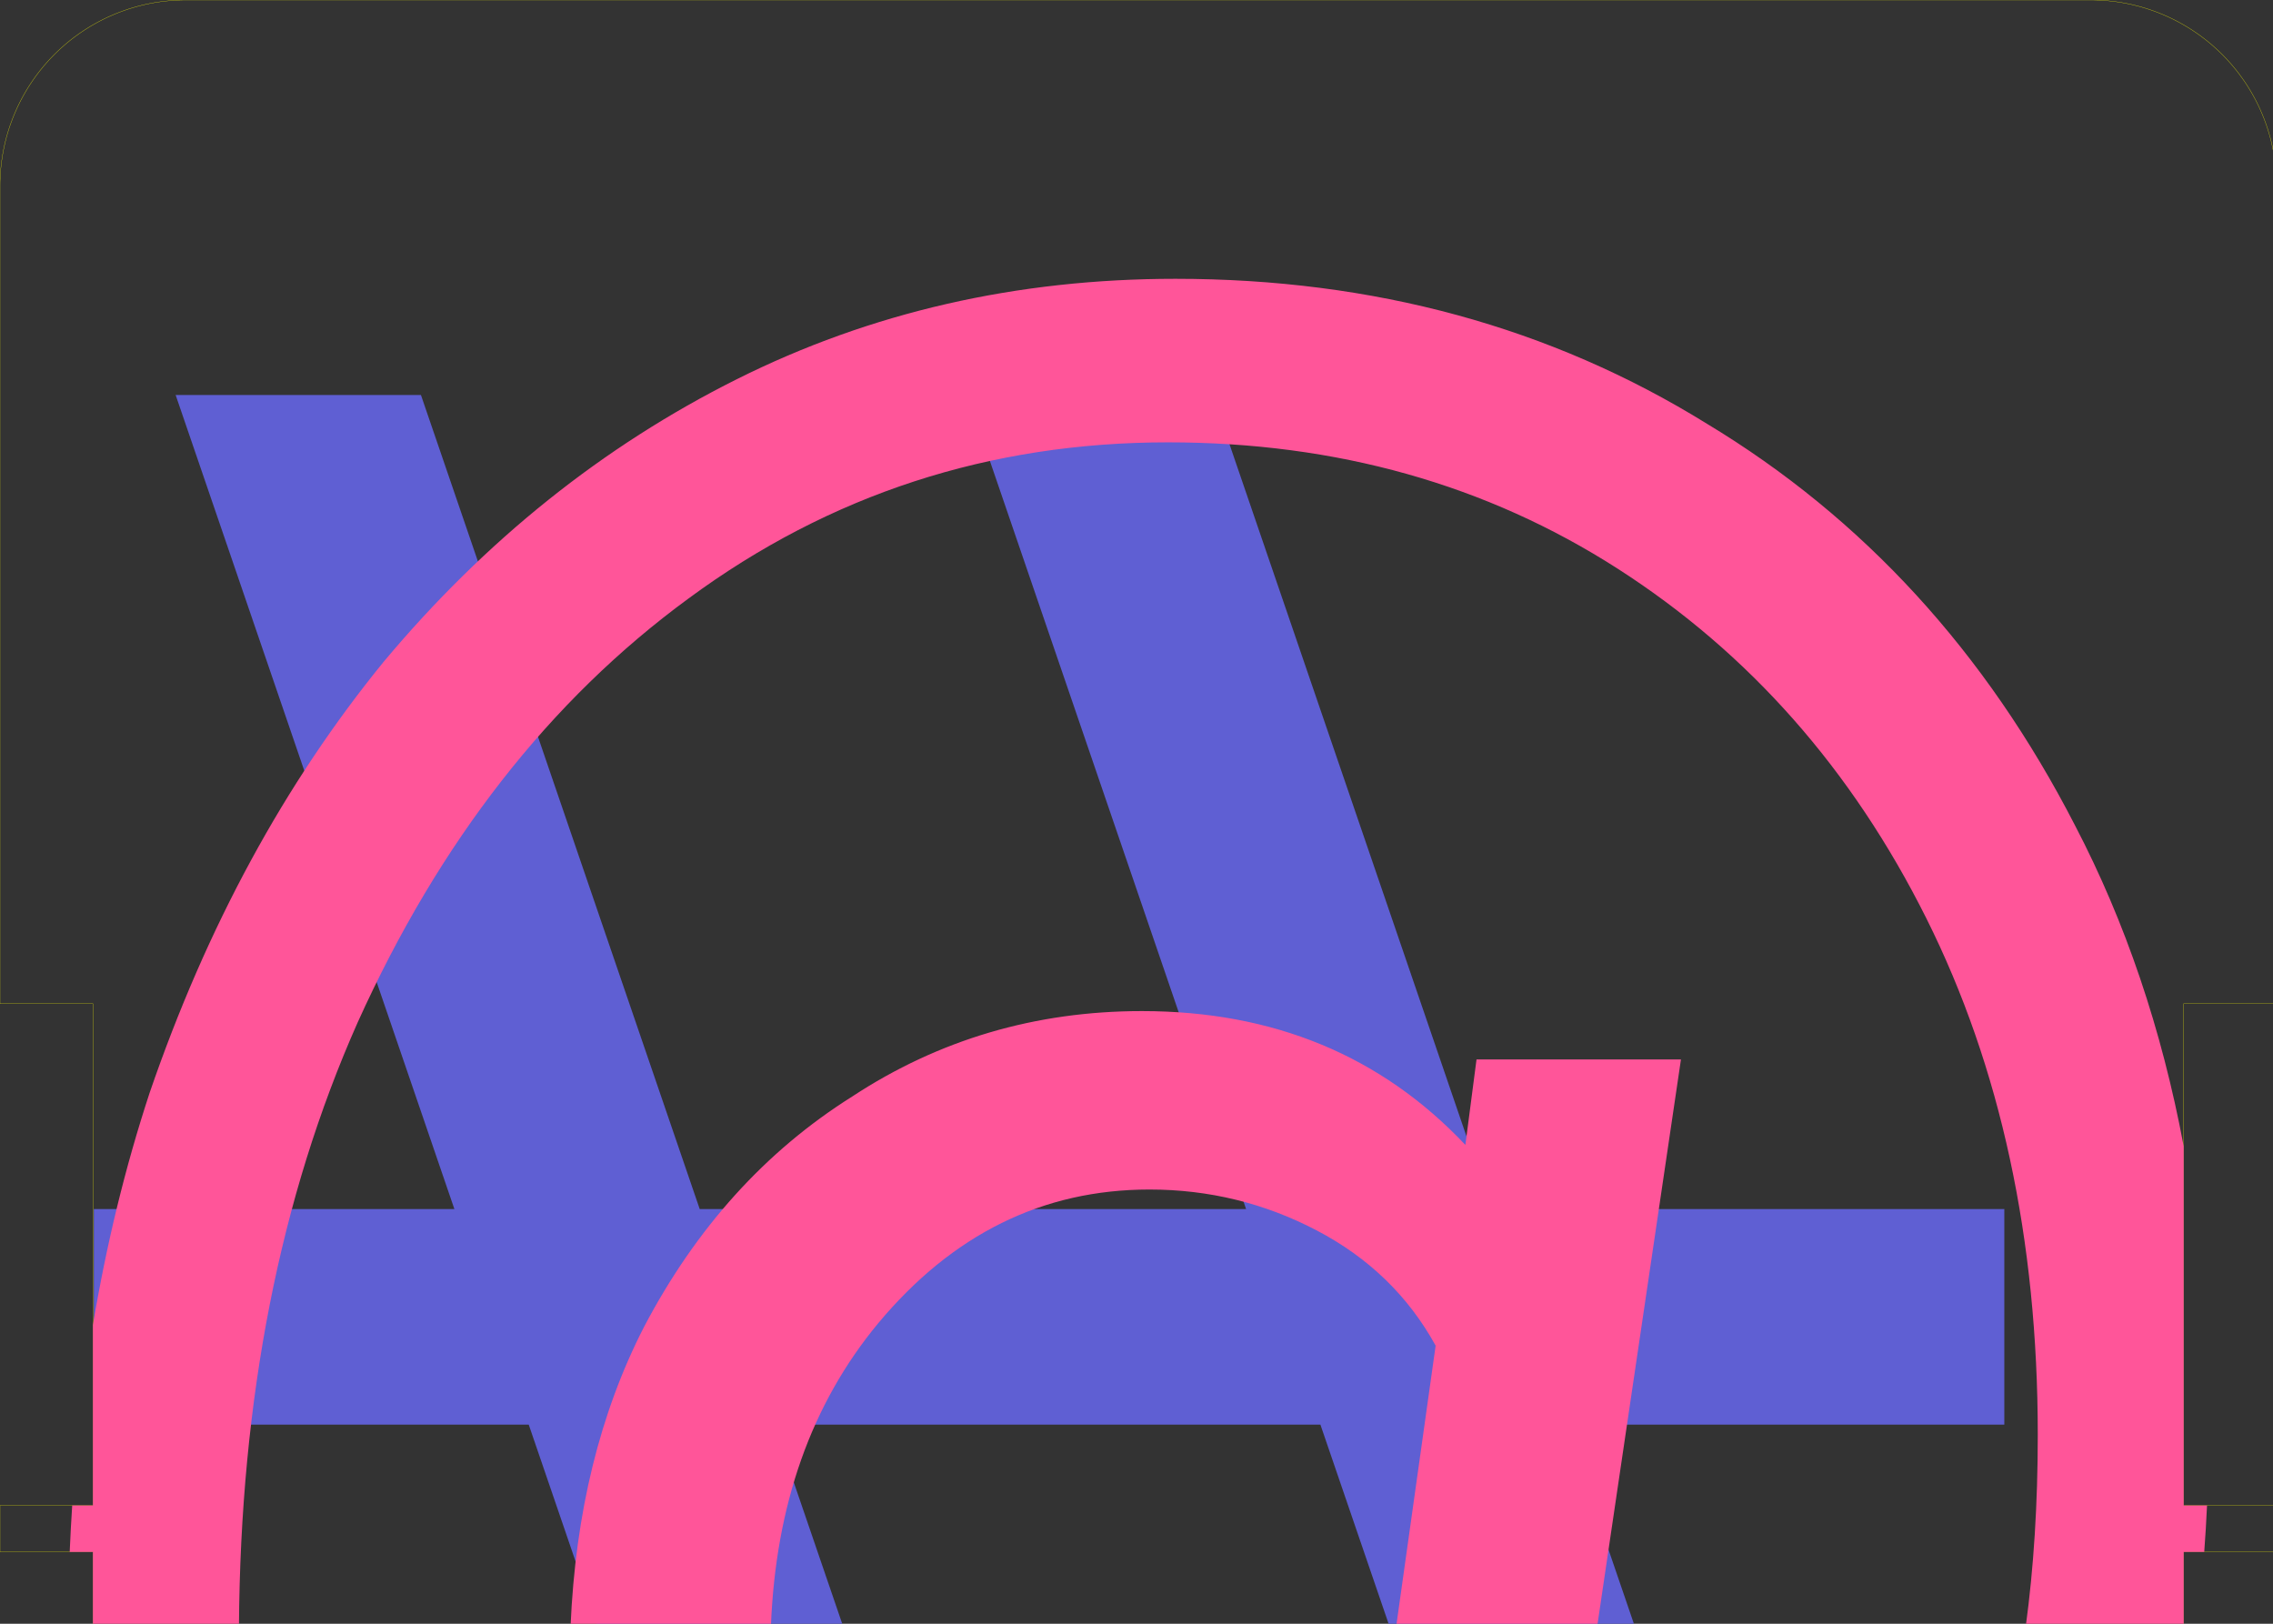 <svg xmlns:inkscape="http://www.inkscape.org/namespaces/inkscape" xmlns:sodipodi="http://sodipodi.sourceforge.net/DTD/sodipodi-0.dtd" xmlns="http://www.w3.org/2000/svg" xmlns:svg="http://www.w3.org/2000/svg" xmlns:rdf="http://www.w3.org/1999/02/22-rdf-syntax-ns#" xmlns:cc="http://creativecommons.org/ns#" xmlns:dc="http://purl.org/dc/elements/1.1/" width="49mm" height="35mm" viewBox="0 0 49 35" version="1.1" id="svg5" inkscape:version="1.1 (c68e22c387, 2021-05-23)" sodipodi:docname="input.svg">
  <rect x="0" y="0" width="49" height="35" fill="#333333" stroke="none"/>
  <sodipodi:namedview id="namedview7" pagecolor="#333333" bordercolor="#eeeeee" borderopacity="0" inkscape:pageshadow="0" inkscape:pageopacity="0" inkscape:pagecheckerboard="true" inkscape:document-units="mm" showgrid="true" fit-margin-top="0" fit-margin-left="0" fit-margin-right="0" fit-margin-bottom="0" inkscape:zoom="4" inkscape:cx="107.875" inkscape:cy="101.25" inkscape:window-width="1902" inkscape:window-height="991" inkscape:window-x="0" inkscape:window-y="0" inkscape:window-maximized="0" inkscape:current-layer="layer_ss_bot" inkscape:document-rotation="0" inkscape:snap-object-midpoints="true" inkscape:object-nodes="true" inkscape:snap-bbox="true" inkscape:bbox-nodes="true" inkscape:bbox-paths="false" inkscape:object-paths="false" inkscape:showpageshadow="false" showborder="false">
    <inkscape:grid type="xygrid" id="grid1147" units="mm" spacingx="1" spacingy="1" empspacing="5" originy="0" originx="0"/>
  </sodipodi:namedview>
  <defs id="defs2"/>
  <g inkscape:label="Dimension" inkscape:groupmode="layer" id="layer1" style="display:inline">
    <path id="path1480" style="fill:none;stroke-width:0.02;stroke-linecap:round;stroke:#ffff00;stroke-miterlimit:4;stroke-dasharray:none" d="M 15.117,0 A 15.118,15.118 0 0 0 0,15.117 V 81.639 H 7.559 V 122.457 H 0 v 3.779 h 7.559 v 6.047 H 177.639 v -6.047 h 7.559 v -3.779 h -7.559 V 81.639 h 7.559 V 15.117 A 15.118,15.118 0 0 0 170.078,0 Z" flap="True" transform="scale(0.265, 0.265)"/>
  </g>
  <g id="layer_ss_bot" inkscape:groupmode="layer" inkscape:label="bPlace">
    <path id="path832" style="font-size:80px;font-family:'Red Hat Mono';stroke-width:0;fill:#5f5fd3" d="M 14.287 32.127 L 36.963 98.344 L 7.635 98.344 L 7.635 115.881 L 43.012 115.881 L 48.629 132.283 L 68.584 132.283 L 62.967 115.881 L 107.414 115.881 L 113.031 132.283 L 132.986 132.283 L 127.369 115.881 L 163.049 115.881 L 163.049 98.344 L 121.322 98.344 L 98.646 32.127 L 78.689 32.127 L 101.367 98.344 L 56.92 98.344 L 34.242 32.127 L 14.287 32.127 z " transform="scale(0.265)"/>
  </g>
  <g id="layer_ss_top" inkscape:groupmode="layer" inkscape:label="tPlace">
    <path id="path835" style="font-size:80px;font-family:'Red Hat Mono';stroke-width:0;fill:#ff5599" d="M 95.621 22.678 C 82.72 22.678 70.828 25.399 59.943 30.842 C 49.058 36.284 39.483 43.943 31.219 53.82 C 23.156 63.697 16.806 75.389 12.17 88.895 C 10.189 94.926 8.655 101.221 7.559 107.775 L 7.559 122.457 L 5.873 122.457 C 5.791 123.708 5.723 124.968 5.67 126.236 L 7.559 126.236 L 7.559 132.283 L 19.439 132.283 C 19.558 113.772 22.772 97.392 29.102 83.15 C 35.754 68.435 44.724 56.944 56.012 48.68 C 67.501 40.214 80.504 35.98 95.018 35.98 C 108.725 35.98 120.92 39.408 131.604 46.262 C 142.287 53.115 150.652 62.589 156.699 74.684 C 162.746 86.778 165.77 100.787 165.77 116.711 C 165.77 122.322 165.442 127.511 164.793 132.283 L 177.639 132.283 L 177.639 126.236 L 179.311 126.236 C 179.406 124.992 179.481 123.732 179.539 122.457 L 177.639 122.457 L 177.639 93.232 C 175.857 83.719 172.91 75.016 168.793 67.125 C 161.536 53.015 151.559 42.129 138.859 34.469 C 126.16 26.607 111.747 22.678 95.621 22.678 z M 92.9 82.242 C 84.233 82.242 76.372 84.561 69.316 89.197 C 62.261 93.632 56.618 99.88 52.385 107.943 C 48.797 114.939 46.809 123.054 46.414 132.283 L 62.713 132.283 C 63.096 122.415 66 114.199 71.434 107.641 C 77.481 100.384 84.838 96.756 93.506 96.756 C 98.344 96.756 102.878 97.865 107.111 100.082 C 111.344 102.299 114.57 105.424 116.787 109.455 L 113.58 132.283 L 129.93 132.283 L 136.744 86.174 L 120.113 86.174 L 119.207 93.127 C 112.353 85.87 103.584 82.242 92.9 82.242 z " transform="scale(0.265)"/>
  </g>
</svg>